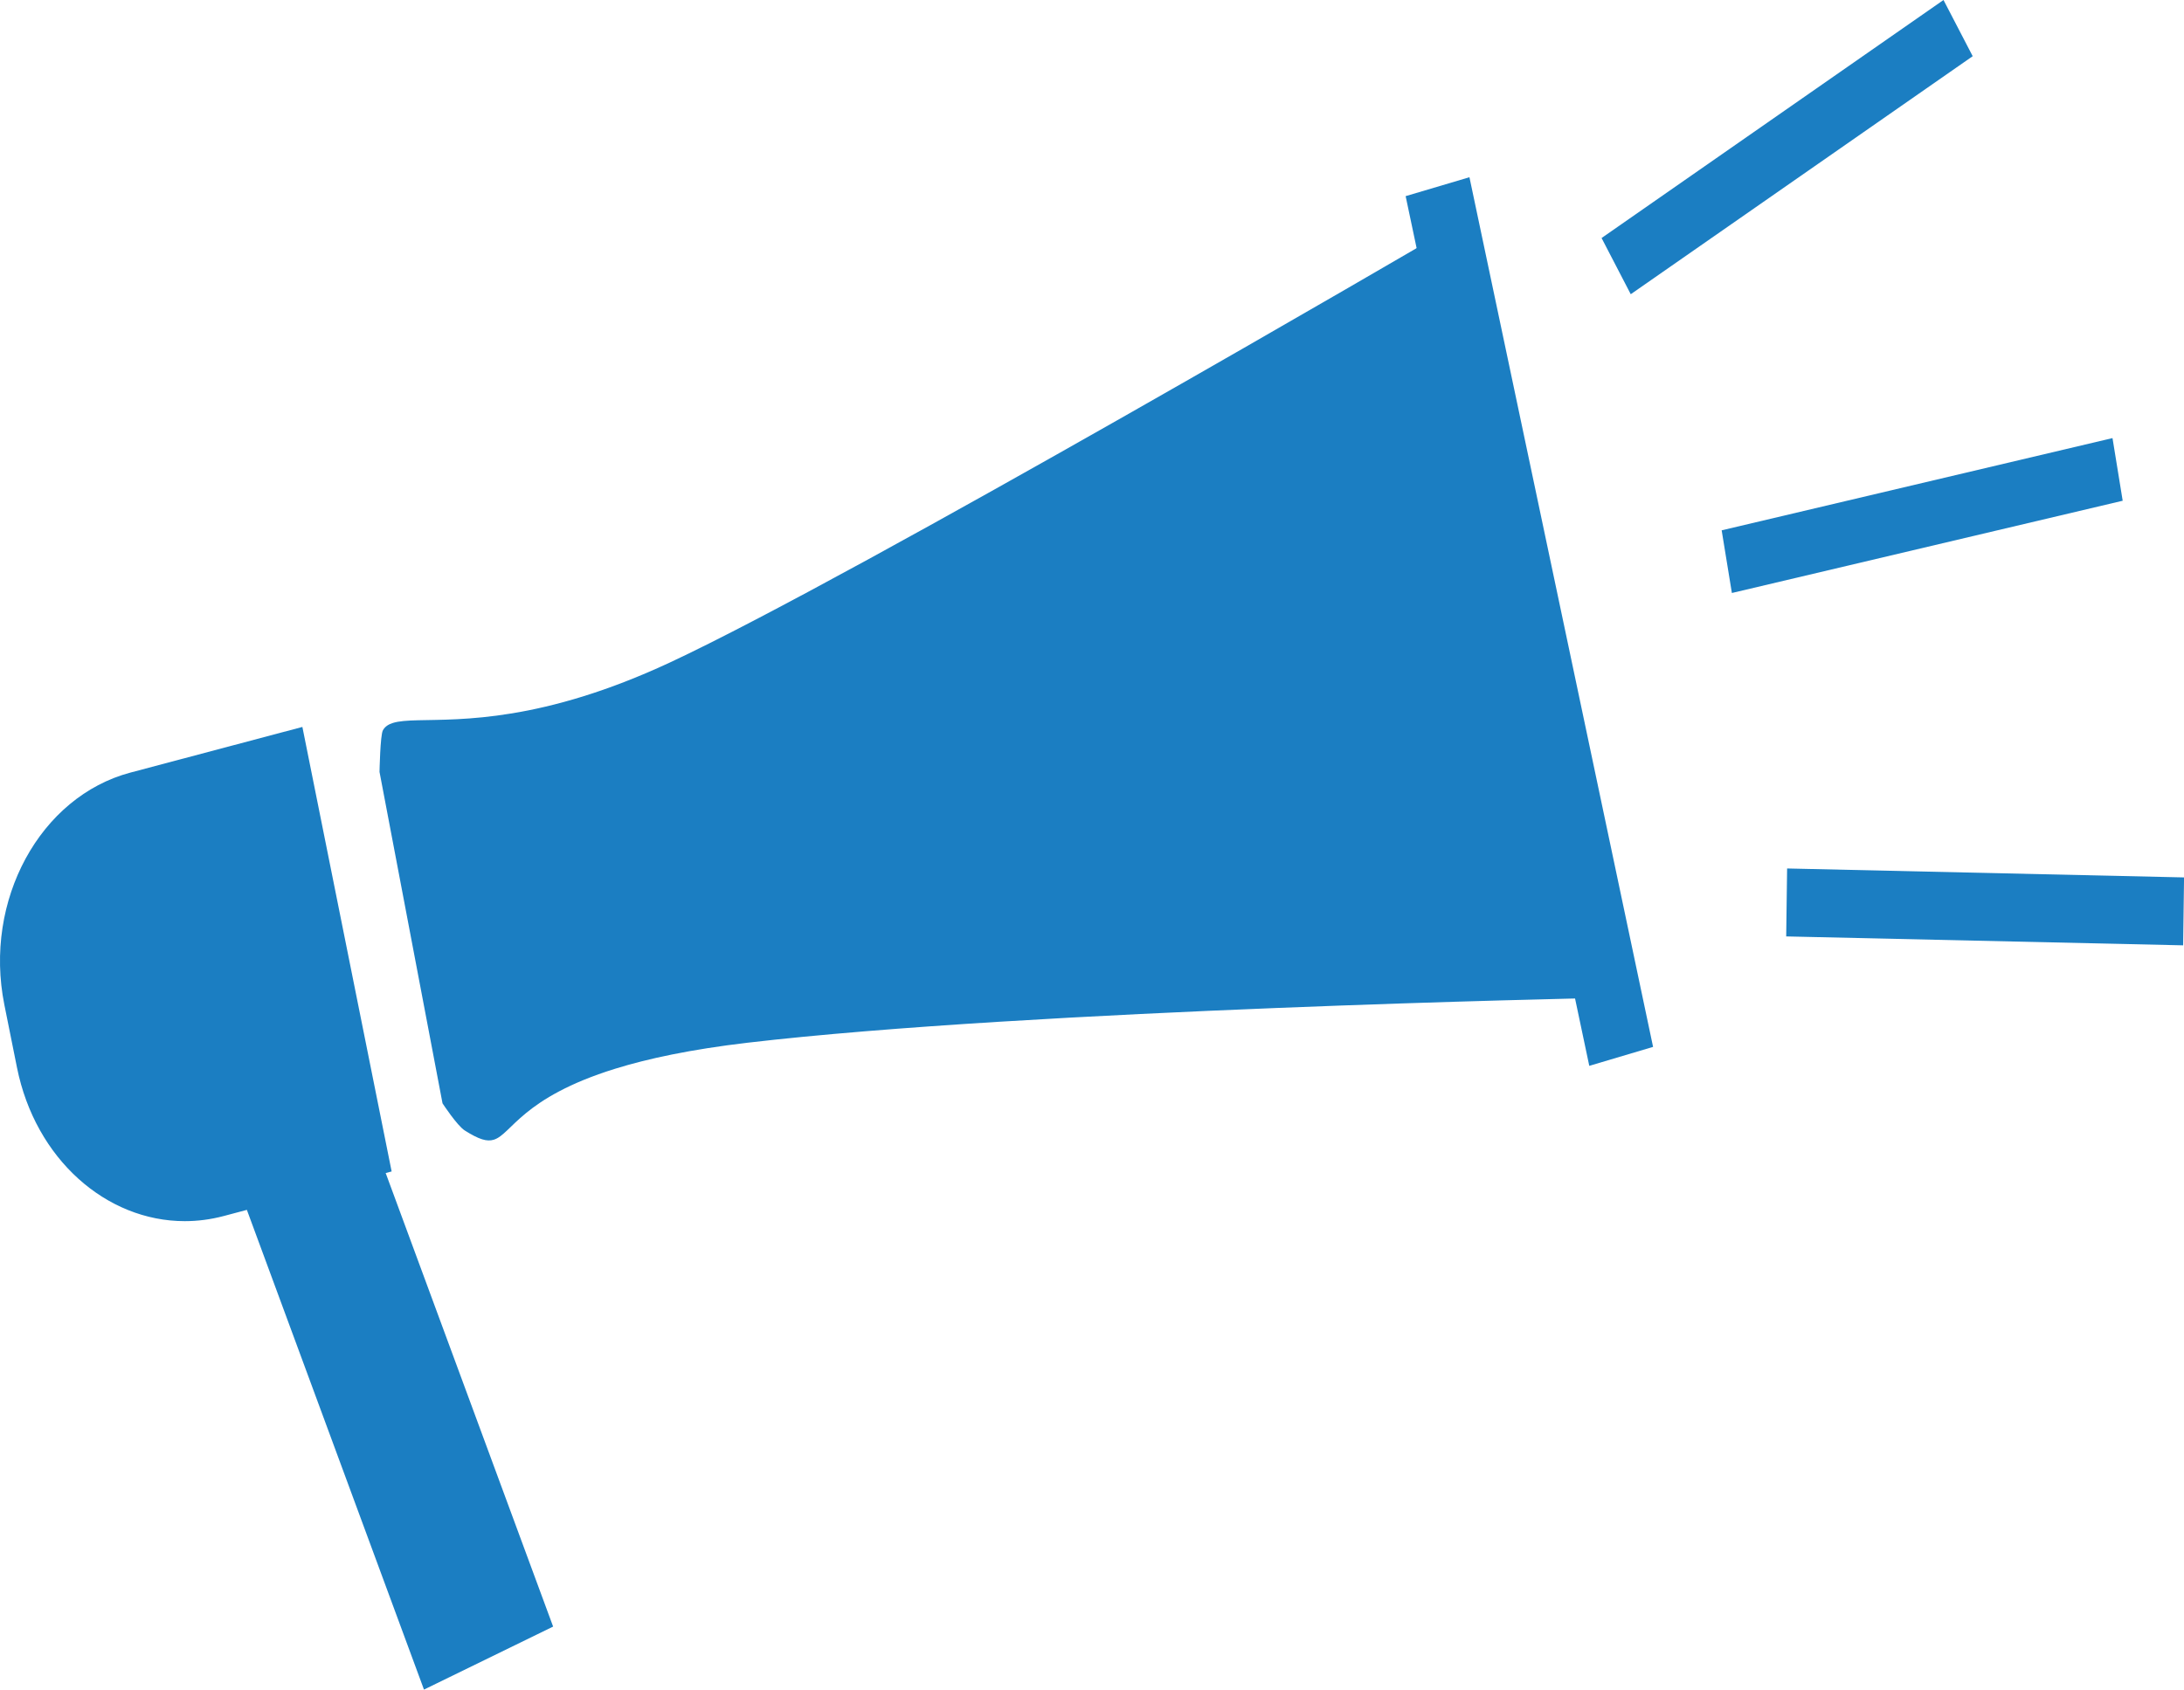 <svg width="84" height="65" viewBox="0 0 84 65" fill="none" xmlns="http://www.w3.org/2000/svg">
<g clip-path="url(#clip0)">
<path d="M61.211 38.312C60.436 38.329 55.31 38.444 49.108 38.691C42.92 38.937 34.367 39.369 28.756 40.028C26.755 40.262 25.034 40.601 23.639 41.034C21.121 41.815 20.16 42.744 19.585 43.299C19.343 43.533 19.167 43.703 18.976 43.762C18.731 43.838 18.435 43.741 17.92 43.415C17.659 43.25 17.166 42.514 17.093 42.405L14.676 29.684C14.677 29.625 14.684 29.305 14.701 28.969C14.736 28.292 14.781 28.163 14.793 28.139C14.855 28.025 14.962 27.947 15.131 27.895C15.418 27.806 15.852 27.798 16.451 27.788C17.735 27.766 19.674 27.733 22.439 26.875C23.522 26.539 24.65 26.099 25.792 25.566C29.492 23.843 37.329 19.469 43.252 16.104C49.23 12.708 54.511 9.629 55.251 9.197L61.211 38.312Z" fill="#1B7EC2"/>
<path d="M55.197 9.322C54.196 9.906 49.065 12.894 43.284 16.179C37.36 19.545 29.52 23.92 25.818 25.645C24.673 26.179 23.541 26.62 22.455 26.957C19.681 27.819 17.735 27.852 16.447 27.874C15.853 27.884 15.424 27.892 15.146 27.978C14.957 28.037 14.892 28.119 14.86 28.177C14.851 28.201 14.81 28.339 14.777 28.991C14.761 29.302 14.754 29.595 14.753 29.671L17.166 42.367C17.331 42.617 17.747 43.206 17.96 43.342C18.45 43.651 18.739 43.749 18.958 43.681C19.131 43.627 19.301 43.464 19.536 43.237C20.115 42.677 21.085 41.739 23.621 40.952C25.02 40.518 26.747 40.178 28.752 39.943C34.365 39.285 42.921 38.852 49.11 38.606C55.089 38.368 60.068 38.252 61.114 38.229L55.197 9.322ZM55.306 9.068L61.31 38.397C61.31 38.397 39.617 38.84 28.759 40.114C26.564 40.371 24.913 40.727 23.655 41.117C20.061 42.233 19.68 43.633 18.992 43.846C18.73 43.928 18.423 43.837 17.877 43.492C17.58 43.304 17.02 42.446 17.02 42.446L14.597 29.697C14.597 29.697 14.623 28.289 14.726 28.098C14.802 27.958 14.93 27.869 15.113 27.812C16.035 27.526 18.355 28.054 22.421 26.792C23.427 26.48 24.54 26.058 25.765 25.487C32.922 22.152 55.306 9.068 55.306 9.068Z" fill="#1B7EC2"/>
<path d="M56.517 6.818L54.063 7.546L61.126 41.004L63.58 40.275L56.517 6.818Z" fill="#1B7EC2"/>
<path d="M74.75 5.10532e-05L61.599 9.157L62.721 11.319L75.873 2.162L74.75 5.10532e-05Z" fill="#1B7EC2"/>
<path d="M81.25 16.854L66.218 20.402L66.611 22.813L81.642 19.264L81.25 16.854Z" fill="#1B7EC2"/>
<path d="M84.002 33.755L68.735 33.411L68.7 36.025L83.967 36.368L84.002 33.755Z" fill="#1B7EC2"/>
<path d="M16.348 64.884L9.566 46.511L9.54 46.442L9.477 46.459L8.586 46.696C8.1 46.825 7.602 46.89 7.107 46.89C6.371 46.89 5.646 46.748 4.95 46.468C4.267 46.192 3.631 45.791 3.061 45.276C2.486 44.757 1.994 44.136 1.6 43.432C1.193 42.703 0.899 41.901 0.728 41.049L0.243 38.631C0.048 37.663 0.025 36.681 0.172 35.71C0.315 34.773 0.61 33.887 1.051 33.077C1.491 32.267 2.054 31.573 2.724 31.015C3.417 30.437 4.196 30.031 5.037 29.807L11.572 28.072L14.971 45.001L14.816 45.042L14.727 45.066L14.763 45.163L21.173 62.529L16.348 64.884Z" fill="#1B7EC2"/>
<path d="M16.389 64.768L21.072 62.482L14.692 45.197L14.62 45.003L14.799 44.955L14.878 44.934L11.514 28.179L5.055 29.894C4.223 30.114 3.454 30.516 2.769 31.086C2.107 31.638 1.551 32.323 1.116 33.124C0.681 33.925 0.389 34.8 0.248 35.726C0.102 36.684 0.126 37.655 0.318 38.611L0.803 41.029C0.972 41.871 1.262 42.664 1.665 43.384C2.055 44.08 2.54 44.693 3.109 45.207C3.672 45.716 4.3 46.112 4.976 46.384C5.663 46.661 6.38 46.802 7.107 46.802C7.596 46.802 8.088 46.737 8.569 46.609L9.46 46.373L9.586 46.339L9.637 46.476L16.389 64.768ZM16.307 65L9.495 46.545L8.604 46.782C8.102 46.915 7.6 46.979 7.107 46.979C4.089 46.979 1.361 44.594 0.653 41.069L0.167 38.651C-0.637 34.644 1.536 30.646 5.02 29.721L11.63 27.966L15.063 45.067L14.834 45.128L21.274 62.576L16.307 65Z" fill="#1B7EC2"/>
</g>
<defs>
<clipPath id="clip0">
<rect width="84" height="65" fill="#1B7EC2"/>
</clipPath>
</defs>
</svg>
